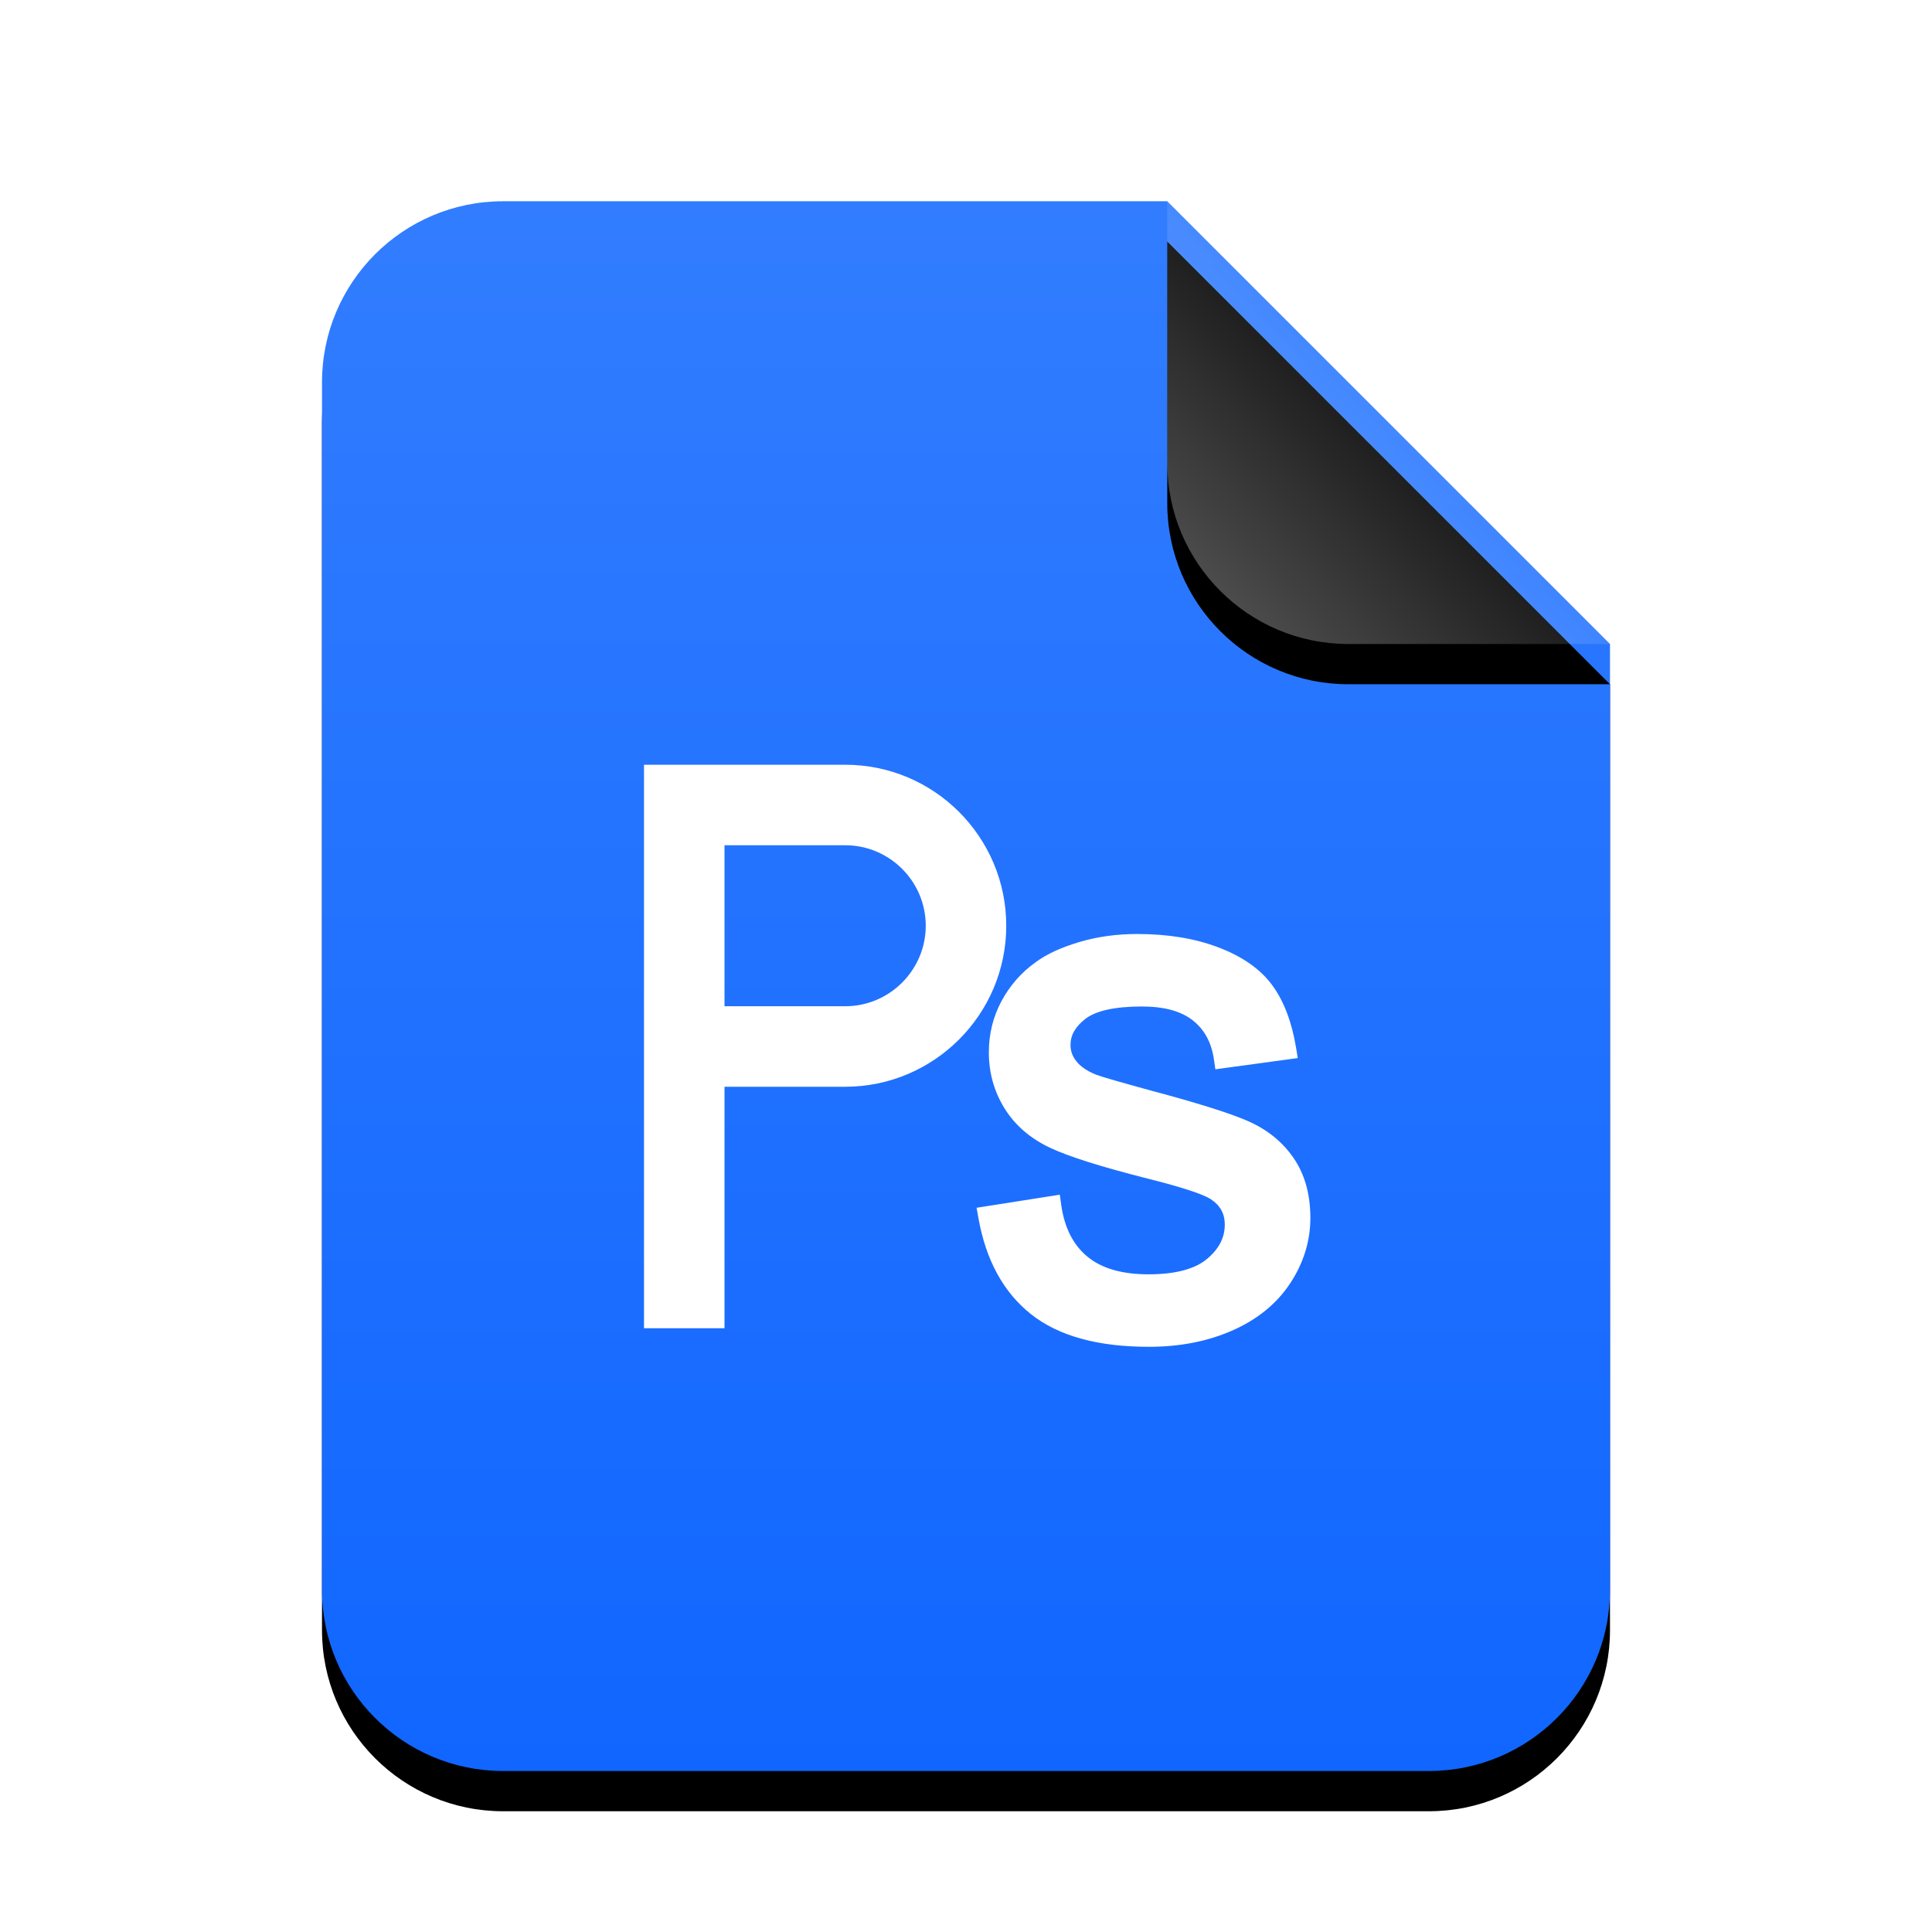 <svg xmlns="http://www.w3.org/2000/svg" xmlns:xlink="http://www.w3.org/1999/xlink" width="96" height="96" viewBox="0 0 96 96">
  <defs>
    <linearGradient id="image-x-psd-c" x1="50%" x2="50%" y1="0%" y2="100%">
      <stop offset="0%" stop-color="#327DFF"/>
      <stop offset="100%" stop-color="#1066FF"/>
    </linearGradient>
    <path id="image-x-psd-b" d="M42,0 L64,22 L64,69 C64,73.971 59.971,78 55,78 L9,78 C4.029,78 6.08718376e-16,73.971 0,69 L0,9 C-6.08718376e-16,4.029 4.029,4.46579124e-15 9,3.55271368e-15 L42,0 Z"/>
    <filter id="image-x-psd-a" width="131.2%" height="125.6%" x="-15.6%" y="-10.3%" filterUnits="objectBoundingBox">
      <feOffset dy="2" in="SourceAlpha" result="shadowOffsetOuter1"/>
      <feGaussianBlur in="shadowOffsetOuter1" result="shadowBlurOuter1" stdDeviation="3"/>
      <feColorMatrix in="shadowBlurOuter1" values="0 0 0 0 0.039   0 0 0 0 0.389   0 0 0 0 1  0 0 0 0.5 0"/>
    </filter>
    <linearGradient id="image-x-psd-f" x1="50%" x2="11.493%" y1="50%" y2="88.683%">
      <stop offset="0%" stop-color="#FFF" stop-opacity=".1"/>
      <stop offset="100%" stop-color="#FFF" stop-opacity=".3"/>
    </linearGradient>
    <path id="image-x-psd-e" d="M42,0 L64,22 L51,22 C46.029,22 42,17.971 42,13 L42,0 Z"/>
    <filter id="image-x-psd-d" width="150%" height="150%" x="-25%" y="-15.9%" filterUnits="objectBoundingBox">
      <feOffset dy="2" in="SourceAlpha" result="shadowOffsetOuter1"/>
      <feGaussianBlur in="shadowOffsetOuter1" result="shadowBlurOuter1" stdDeviation="1.5"/>
      <feComposite in="shadowBlurOuter1" in2="SourceAlpha" operator="out" result="shadowBlurOuter1"/>
      <feColorMatrix in="shadowBlurOuter1" values="0 0 0 0 0   0 0 0 0 0   0 0 0 0 0  0 0 0 0.05 0"/>
    </filter>
  </defs>
  <g fill="none" fill-rule="evenodd">
    <g transform="translate(16 10)">
      <use fill="#000" filter="url(#image-x-psd-a)" xlink:href="#image-x-psd-b"/>
      <use fill="url(#image-x-psd-c)" xlink:href="#image-x-psd-b"/>
      <use fill="#000" filter="url(#image-x-psd-d)" xlink:href="#image-x-psd-e"/>
      <use fill="url(#image-x-psd-f)" xlink:href="#image-x-psd-e"/>
    </g>
    <path fill="#FFF" d="M34,38 L32,38 L32,66 L36,66 L36,54 L42,54 C46.401,54 50,50.418 50,46 C50,41.591 46.418,38 42,38 L34,38 L34,38 Z M36,42 L42,42 C44.205,42 46,43.796 46,46 C46,48.202 44.199,50 42,50 L36,50 L36,42 Z M48.526,60.013 L49.03,59.934 L52.159,59.442 L52.661,59.363 L52.731,59.866 C52.891,61.003 53.322,61.85 54.024,62.434 C54.728,63.02 55.737,63.32 57.07,63.32 C58.416,63.32 59.383,63.055 59.983,62.55 C60.577,62.05 60.859,61.492 60.859,60.85 C60.859,60.305 60.635,59.898 60.156,59.582 C59.786,59.342 58.738,58.994 57.071,58.575 C54.721,57.981 53.087,57.466 52.153,57.021 C51.172,56.552 50.418,55.896 49.903,55.055 C49.391,54.22 49.135,53.295 49.135,52.289 C49.135,51.375 49.345,50.523 49.766,49.741 C50.183,48.964 50.753,48.317 51.465,47.809 C52.009,47.407 52.731,47.076 53.632,46.809 C54.529,46.543 55.488,46.41 56.508,46.41 C58.031,46.41 59.377,46.631 60.544,47.076 C61.736,47.53 62.633,48.156 63.222,48.962 C63.8,49.751 64.19,50.788 64.402,52.067 L64.485,52.574 L63.976,52.644 L60.882,53.066 L60.391,53.133 L60.32,52.643 C60.197,51.803 59.852,51.168 59.28,50.711 C58.705,50.25 57.862,50.012 56.736,50.012 C55.384,50.012 54.447,50.229 53.931,50.628 C53.426,51.019 53.193,51.44 53.193,51.92 C53.193,52.218 53.284,52.478 53.478,52.725 C53.676,52.986 54.007,53.216 54.467,53.402 C54.763,53.512 55.691,53.78 57.217,54.197 C59.477,54.8 61.057,55.295 61.97,55.688 C62.939,56.105 63.708,56.718 64.266,57.524 C64.832,58.339 65.111,59.34 65.111,60.516 C65.111,61.67 64.774,62.758 64.106,63.771 C63.436,64.785 62.472,65.568 61.227,66.115 C60,66.654 58.62,66.922 57.088,66.922 C54.558,66.922 52.602,66.389 51.231,65.302 C49.858,64.213 48.987,62.61 48.615,60.515 L48.526,60.013 Z"/>
  </g>
</svg>
